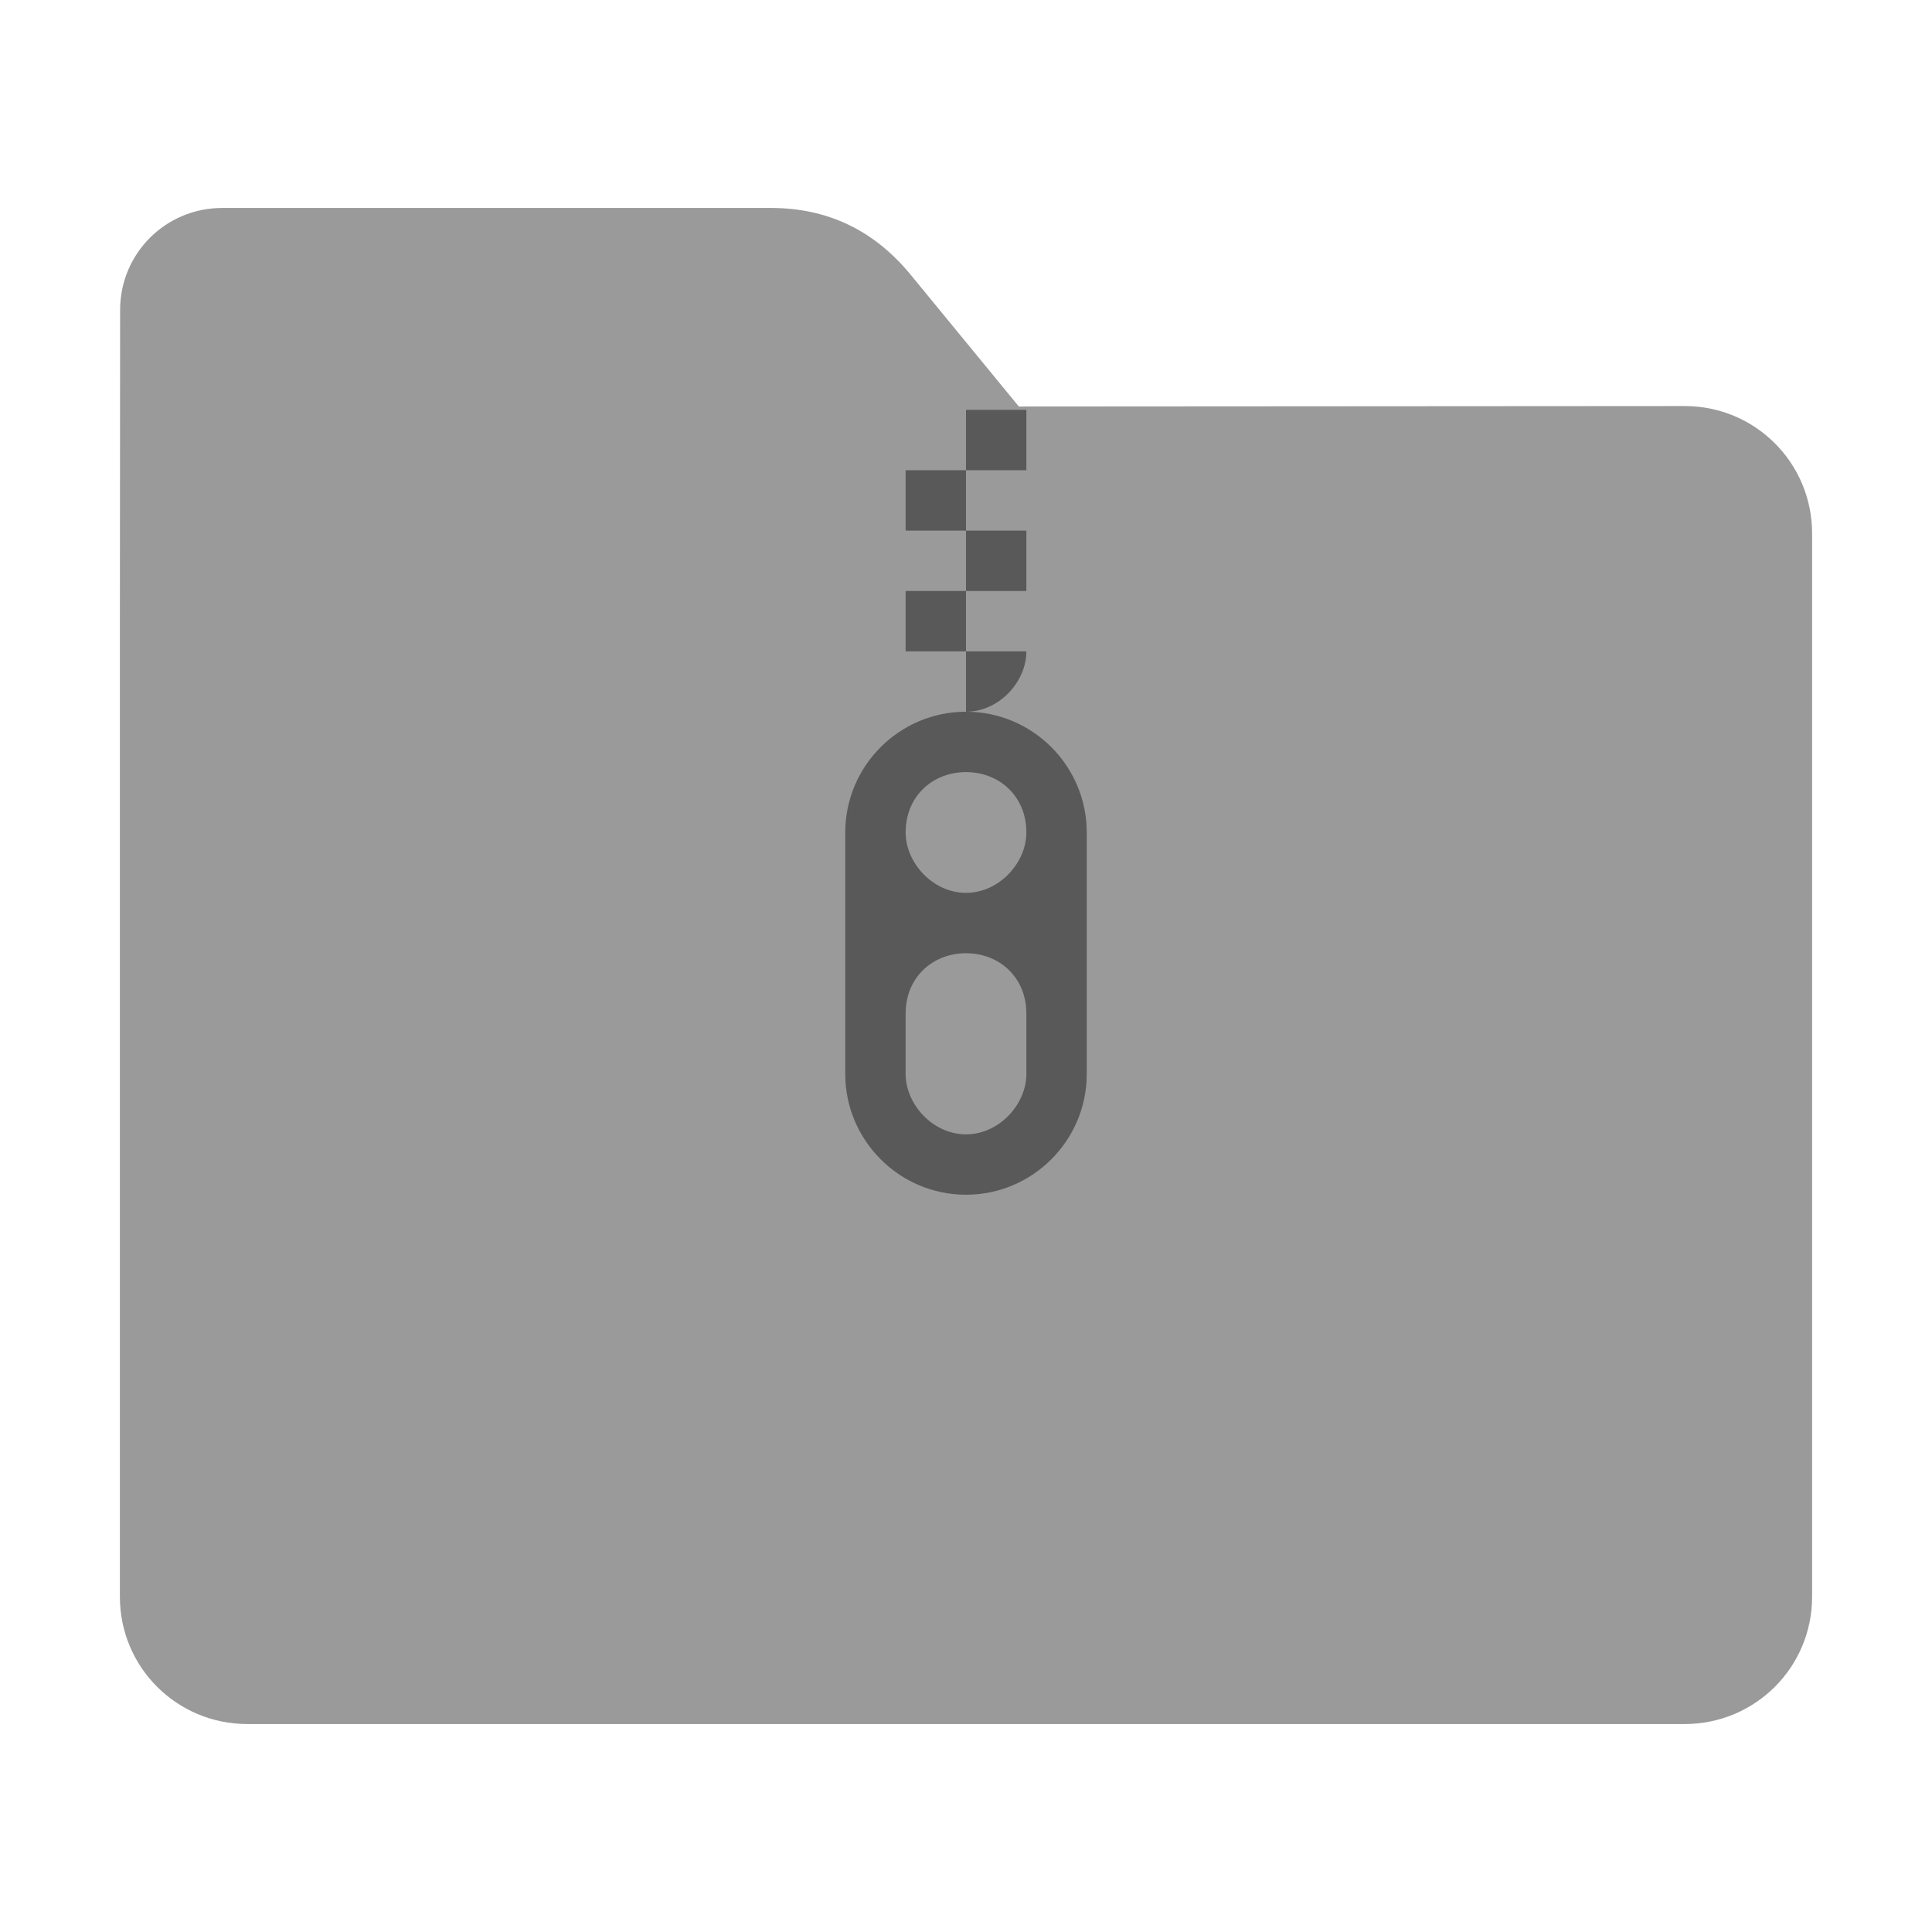 <?xml version="1.0" encoding="UTF-8"?>
<svg xmlns="http://www.w3.org/2000/svg" xmlns:xlink="http://www.w3.org/1999/xlink" width="36pt" height="36pt" viewBox="0 0 36 36" version="1.1">
<defs>
<filter id="alpha" filterUnits="objectBoundingBox" x="0%" y="0%" width="100%" height="100%">
  <feColorMatrix type="matrix" in="SourceGraphic" values="0 0 0 0 1 0 0 0 0 1 0 0 0 0 1 0 0 0 1 0"/>
</filter>
<mask id="mask0">
  <g filter="url(#alpha)">
<rect x="0" y="0" width="36" height="36" style="fill:rgb(0%,0%,0%);fill-opacity:0.651;stroke:none;"/>
  </g>
</mask>
<clipPath id="clip1">
  <rect width="36" height="36"/>
</clipPath>
<g id="surface6" clip-path="url(#clip1)">
<path style=" stroke:none;fill-rule:nonzero;fill:rgb(0%,0%,0%);fill-opacity:0.651;" d="M 16.875 7.637 L 18 7.637 Z M 18 7.637 L 18 8.762 L 19.125 8.762 L 19.125 7.637 Z M 18 8.762 L 16.875 8.762 L 16.875 9.887 L 18 9.887 Z M 18 9.887 L 18 11.012 L 19.125 11.012 L 19.125 9.887 Z M 18 11.012 L 16.875 11.012 L 16.875 12.137 L 18 12.137 Z M 18 12.137 L 18 13.262 C 18.621 13.262 19.125 12.699 19.125 12.137 Z M 18 12.137 "/>
</g>
<mask id="mask1">
  <g filter="url(#alpha)">
<rect x="0" y="0" width="36" height="36" style="fill:rgb(0%,0%,0%);fill-opacity:0.651;stroke:none;"/>
  </g>
</mask>
<clipPath id="clip2">
  <rect width="36" height="36"/>
</clipPath>
<g id="surface9" clip-path="url(#clip2)">
<path style=" stroke:none;fill-rule:nonzero;fill:rgb(0%,0%,0%);fill-opacity:0.651;" d="M 18 13.262 C 16.758 13.262 15.75 14.273 15.75 15.512 L 15.75 20.012 C 15.75 21.25 16.758 22.262 18 22.262 C 19.242 22.262 20.25 21.25 20.25 20.012 L 20.25 15.512 C 20.25 14.273 19.242 13.262 18 13.262 Z M 18 14.387 C 18.621 14.387 19.125 14.836 19.125 15.512 C 19.125 16.074 18.621 16.637 18 16.637 C 17.379 16.637 16.875 16.074 16.875 15.512 C 16.875 14.836 17.379 14.387 18 14.387 Z M 18 17.762 C 18.621 17.762 19.125 18.211 19.125 18.887 L 19.125 20.012 C 19.125 20.574 18.621 21.137 18 21.137 C 17.379 21.137 16.875 20.574 16.875 20.012 L 16.875 18.887 C 16.875 18.211 17.379 17.762 18 17.762 Z M 18 17.762 "/>
</g>
</defs>
<g id="surface1">
<path style=" stroke:none;fill-rule:nonzero;fill:rgb(60.392%,60.392%,60.392%);fill-opacity:1;" d="M 31.391 7.566 C 32.707 7.566 33.766 8.625 33.766 9.941 L 33.766 29.754 C 33.766 31.066 32.707 32.125 31.391 32.125 L 4.609 32.125 C 3.293 32.125 2.234 31.066 2.234 29.754 L 2.234 11.477 L 2.238 5.777 C 2.238 4.723 3.086 3.875 4.141 3.875 L 14.367 3.875 C 15.422 3.875 16.285 4.293 16.957 5.105 L 18.984 7.574 Z M 31.391 7.566 "/>
<use xlink:href="#surface6" mask="url(#mask0)"/>
<use xlink:href="#surface9" mask="url(#mask1)"/>
</g>
</svg>
